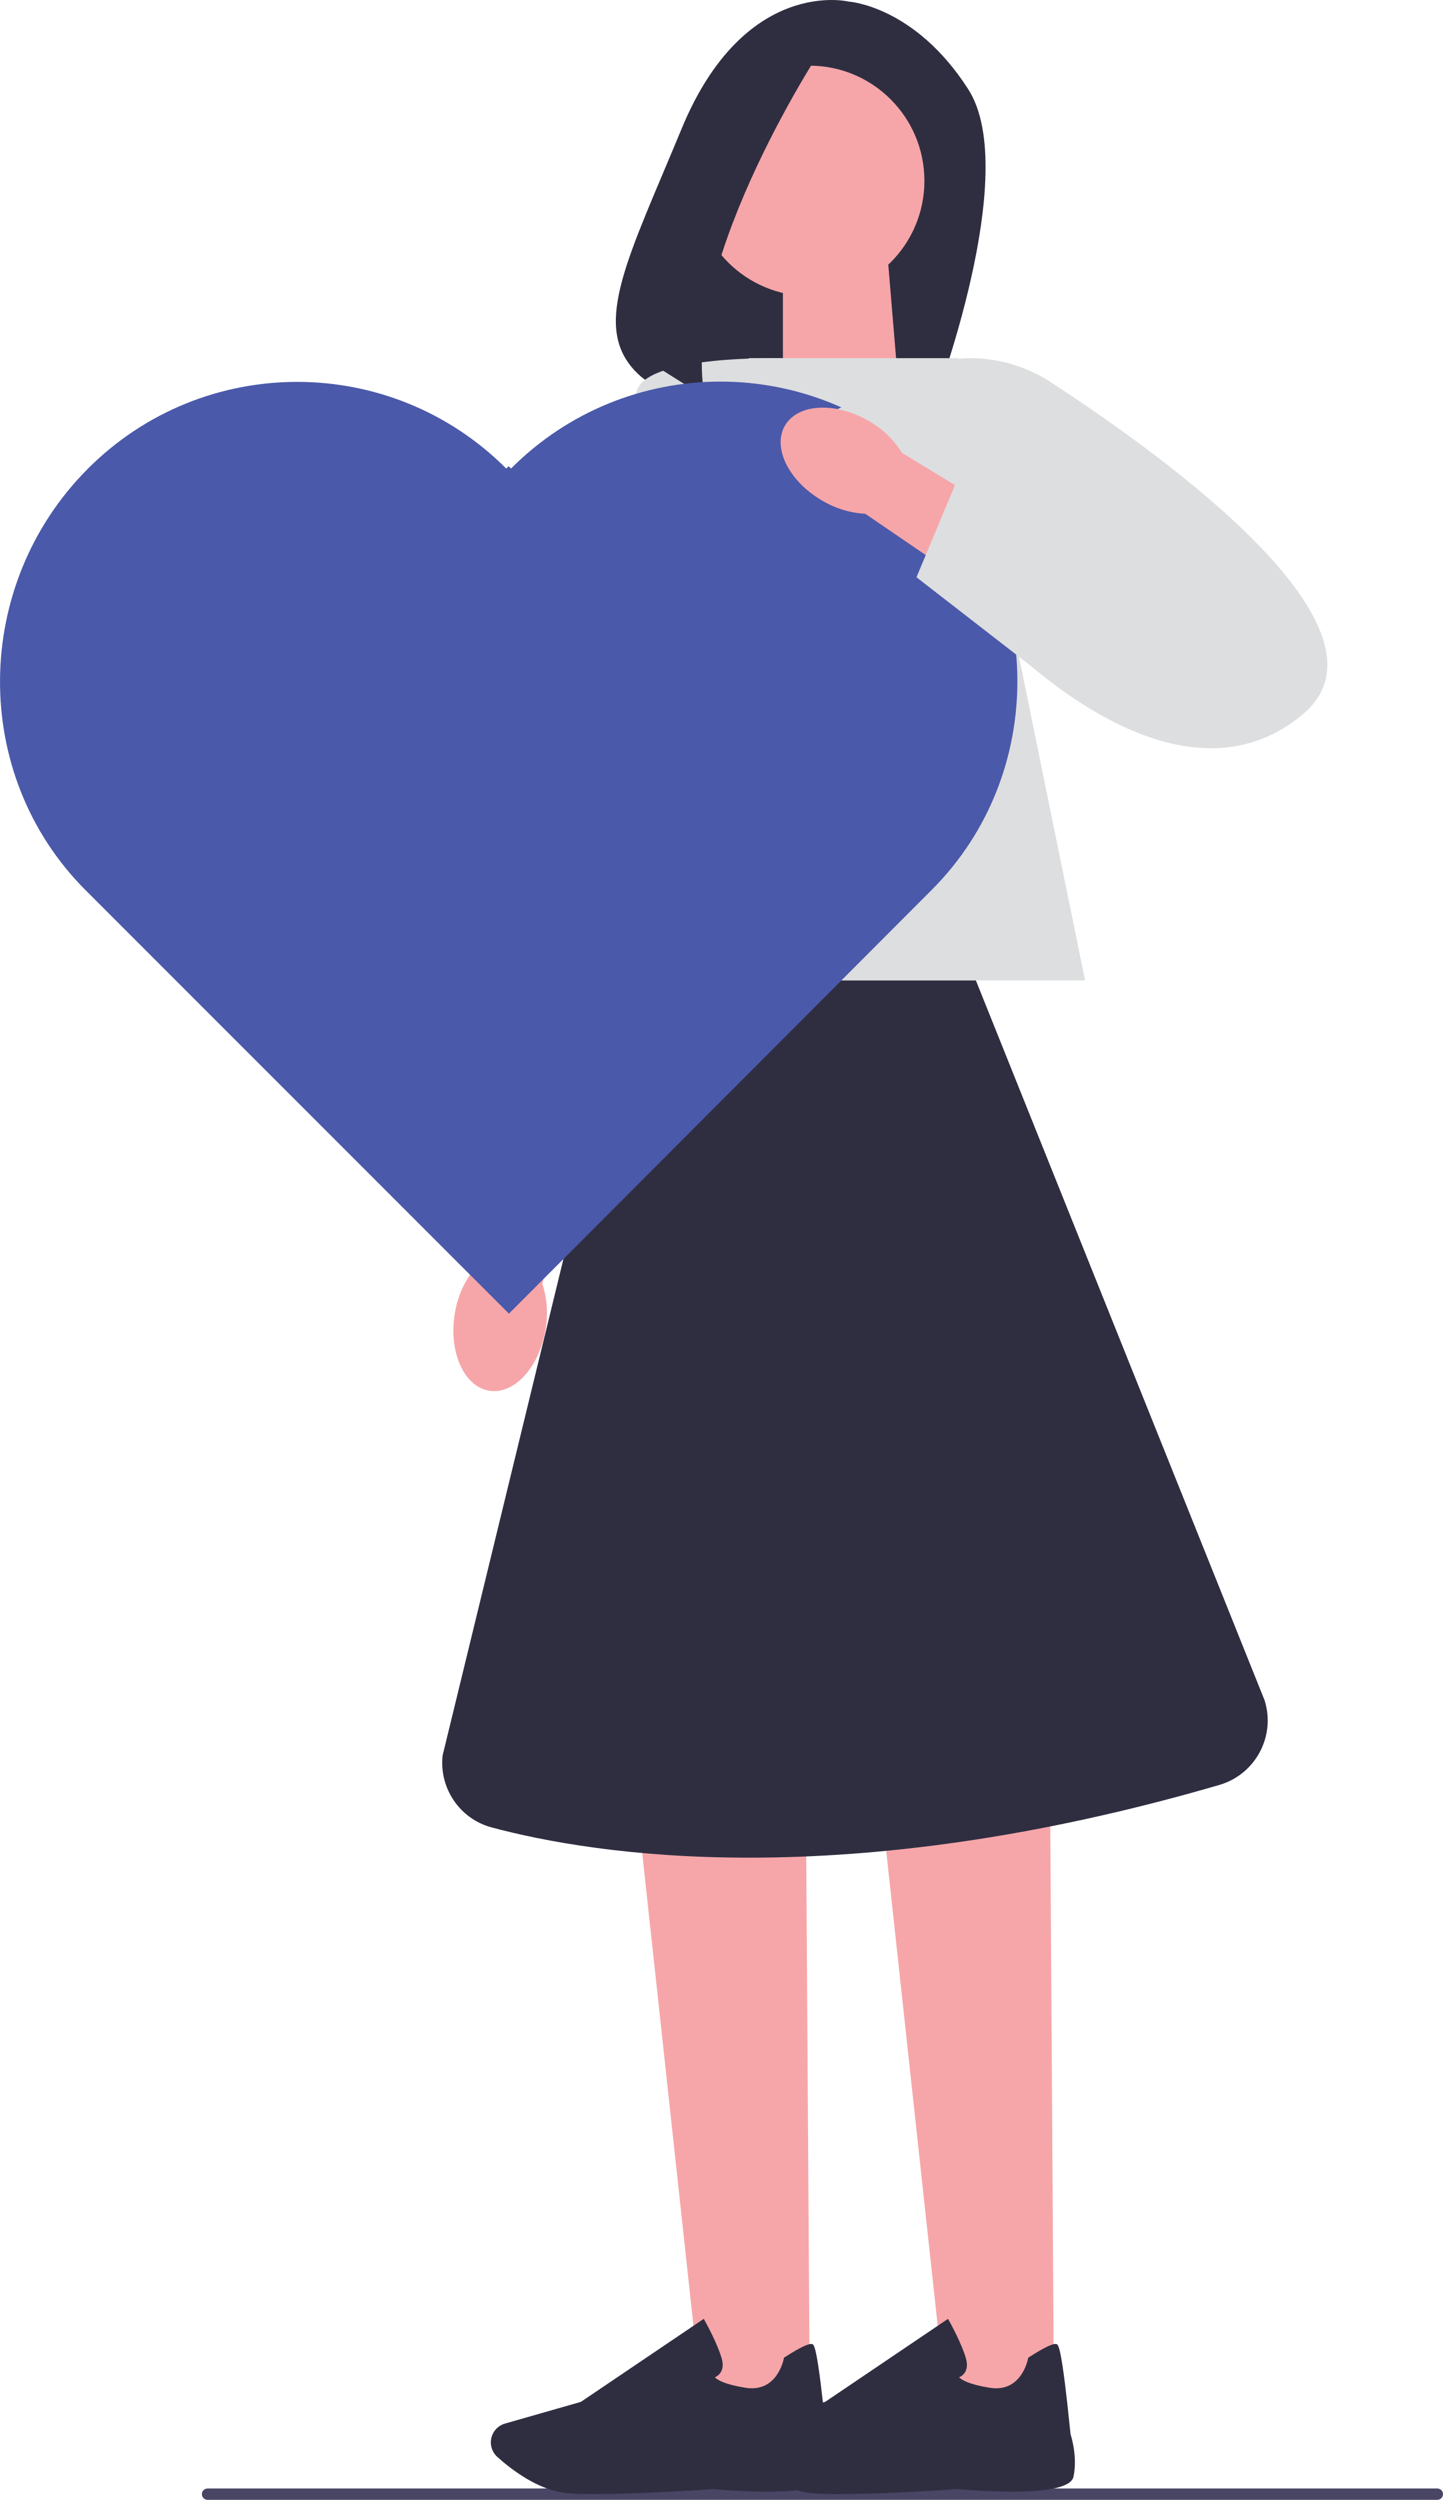 <svg width="108" height="187" viewBox="0 0 108 187" fill="none" xmlns="http://www.w3.org/2000/svg">
<g clip-path="url(#clip0_289_1360)">
<path d="M15.11 186.576C15.11 186.811 15.298 187 15.533 187H107.577C107.812 187 108 186.811 108 186.576C108 186.341 107.812 186.153 107.577 186.153H15.533C15.298 186.153 15.11 186.341 15.11 186.576Z" fill="#484565"/>
<path d="M63.514 0.117C63.514 0.117 55.723 -1.772 51.008 9.645C47.078 19.162 44.29 24.244 47.48 27.697C48.621 28.931 50.25 29.597 51.928 29.654L69.886 30.245C69.886 30.245 76.479 12.941 72.472 6.684C68.464 0.423 63.514 0.117 63.514 0.117Z" fill="#2F2E41"/>
<path d="M67.234 28.807L58.596 31.651V19.205H66.434L67.234 28.807Z" fill="#F6A6A9"/>
<path d="M60.605 179.622H52.512L47.821 136.351H60.328L60.605 179.622Z" fill="#F6A6A9"/>
<path d="M44.632 186.577C43.782 186.577 43.024 186.555 42.452 186.502C40.3 186.306 38.252 184.719 37.221 183.79C36.759 183.373 36.609 182.708 36.851 182.135C37.025 181.722 37.37 181.416 37.797 181.295L43.476 179.672L52.672 173.461L52.775 173.646C52.814 173.714 53.717 175.344 54.02 176.444C54.133 176.864 54.105 177.213 53.931 177.48C53.81 177.668 53.643 177.775 53.504 177.836C53.671 178.01 54.194 178.362 55.798 178.618C58.145 178.992 58.635 176.558 58.657 176.455L58.671 176.373L58.742 176.326C59.859 175.608 60.545 175.28 60.783 175.348C60.932 175.39 61.178 175.465 61.843 182.092C61.91 182.299 62.376 183.825 62.06 185.281C61.715 186.868 54.791 186.32 53.404 186.196C53.365 186.199 48.181 186.569 44.628 186.569V186.577H44.632Z" fill="#2F2E41"/>
<path d="M78.883 179.622H70.793L66.099 136.351H78.606L78.883 179.622Z" fill="#F6A6A9"/>
<path d="M62.913 186.577C62.063 186.577 61.306 186.555 60.733 186.502C58.582 186.306 56.534 184.719 55.502 183.79C55.04 183.373 54.891 182.708 55.133 182.135C55.307 181.722 55.652 181.416 56.078 181.295L61.758 179.672L70.953 173.461L71.056 173.646C71.096 173.714 71.999 175.344 72.301 176.444C72.415 176.864 72.386 177.213 72.212 177.48C72.091 177.668 71.924 177.775 71.785 177.836C71.953 178.01 72.475 178.362 74.079 178.618C76.426 178.992 76.917 176.558 76.938 176.455L76.952 176.373L77.023 176.326C78.14 175.608 78.826 175.28 79.065 175.348C79.214 175.39 79.459 175.465 80.124 182.092C80.192 182.299 80.658 183.825 80.341 185.281C79.996 186.868 73.073 186.32 71.686 186.196C71.647 186.199 66.462 186.569 62.91 186.569V186.577H62.913Z" fill="#2F2E41"/>
<path d="M81.212 73.341H41.897L56.029 26.793H71.704L81.212 73.341Z" fill="#DDDEDF"/>
<path d="M40.827 99.462C40.357 102.312 38.459 104.359 36.584 104.028C34.71 103.697 33.569 101.12 34.038 98.269C34.209 97.127 34.661 96.048 35.354 95.12L37.495 83.065L43.323 84.286L40.592 96.038C40.951 97.148 41.033 98.323 40.83 99.462H40.827Z" fill="#F6A6A9"/>
<path d="M58.504 26.8C58.504 26.8 48.739 26.544 47.711 29.113C46.683 31.686 34.607 92.895 34.607 92.895H42.573L58.504 26.8Z" fill="#DDDEDF"/>
<path d="M60.577 22.145C65.332 22.145 69.186 18.287 69.186 13.528C69.186 8.769 65.332 4.912 60.577 4.912C55.822 4.912 51.968 8.769 51.968 13.528C51.968 18.287 55.822 22.145 60.577 22.145Z" fill="#F6A6A9"/>
<path d="M61.928 2.961C61.928 2.961 50.876 19.415 52.736 29.679L46.307 25.646C46.307 25.646 50.834 4.869 57.579 3.256L61.928 2.958V2.961Z" fill="#2F2E41"/>
<path d="M73.041 73.342H47.242L33.124 131.329C32.865 133.778 34.415 136.063 36.794 136.7C44.539 138.775 63.123 141.718 91.255 133.525C93.961 132.739 95.497 129.881 94.647 127.19L73.041 73.345V73.342Z" fill="#2F2E41"/>
<path d="M38.245 35.05L38.067 34.872L37.889 35.05C29.238 26.398 15.216 26.408 6.572 35.067C-2.073 43.73 -2.247 57.938 6.404 66.59L38.089 98.269L69.751 66.551C78.396 57.888 78.215 43.68 69.567 35.028C60.915 26.376 46.893 26.387 38.249 35.046L38.245 35.05Z" fill="#4B59AA"/>
<path d="M61.644 31.149L68.791 27.479C72.059 26.269 75.704 26.675 78.627 28.579C87.517 34.366 105.041 47.125 97.51 53.432C87.585 61.746 74.168 47.001 74.168 47.001L61.644 31.149Z" fill="#DDDEDF"/>
<path d="M61.487 37.42C59.002 35.954 57.782 33.441 58.767 31.807C59.752 30.177 62.565 30.046 65.054 31.512C66.057 32.085 66.9 32.896 67.511 33.879L77.966 40.235L74.723 45.232L64.759 38.434C63.592 38.367 62.469 38.018 61.484 37.416H61.487V37.42Z" fill="#F6A6A9"/>
<path d="M68.592 43.182L71.565 36.075L86.091 40.887L79.594 51.71L68.592 43.182Z" fill="#DDDEDF"/>
</g>
<defs>
<clipPath id="clip0_289_1360">
<rect width="108" height="187" fill="white"/>
</clipPath>
</defs>
</svg>
